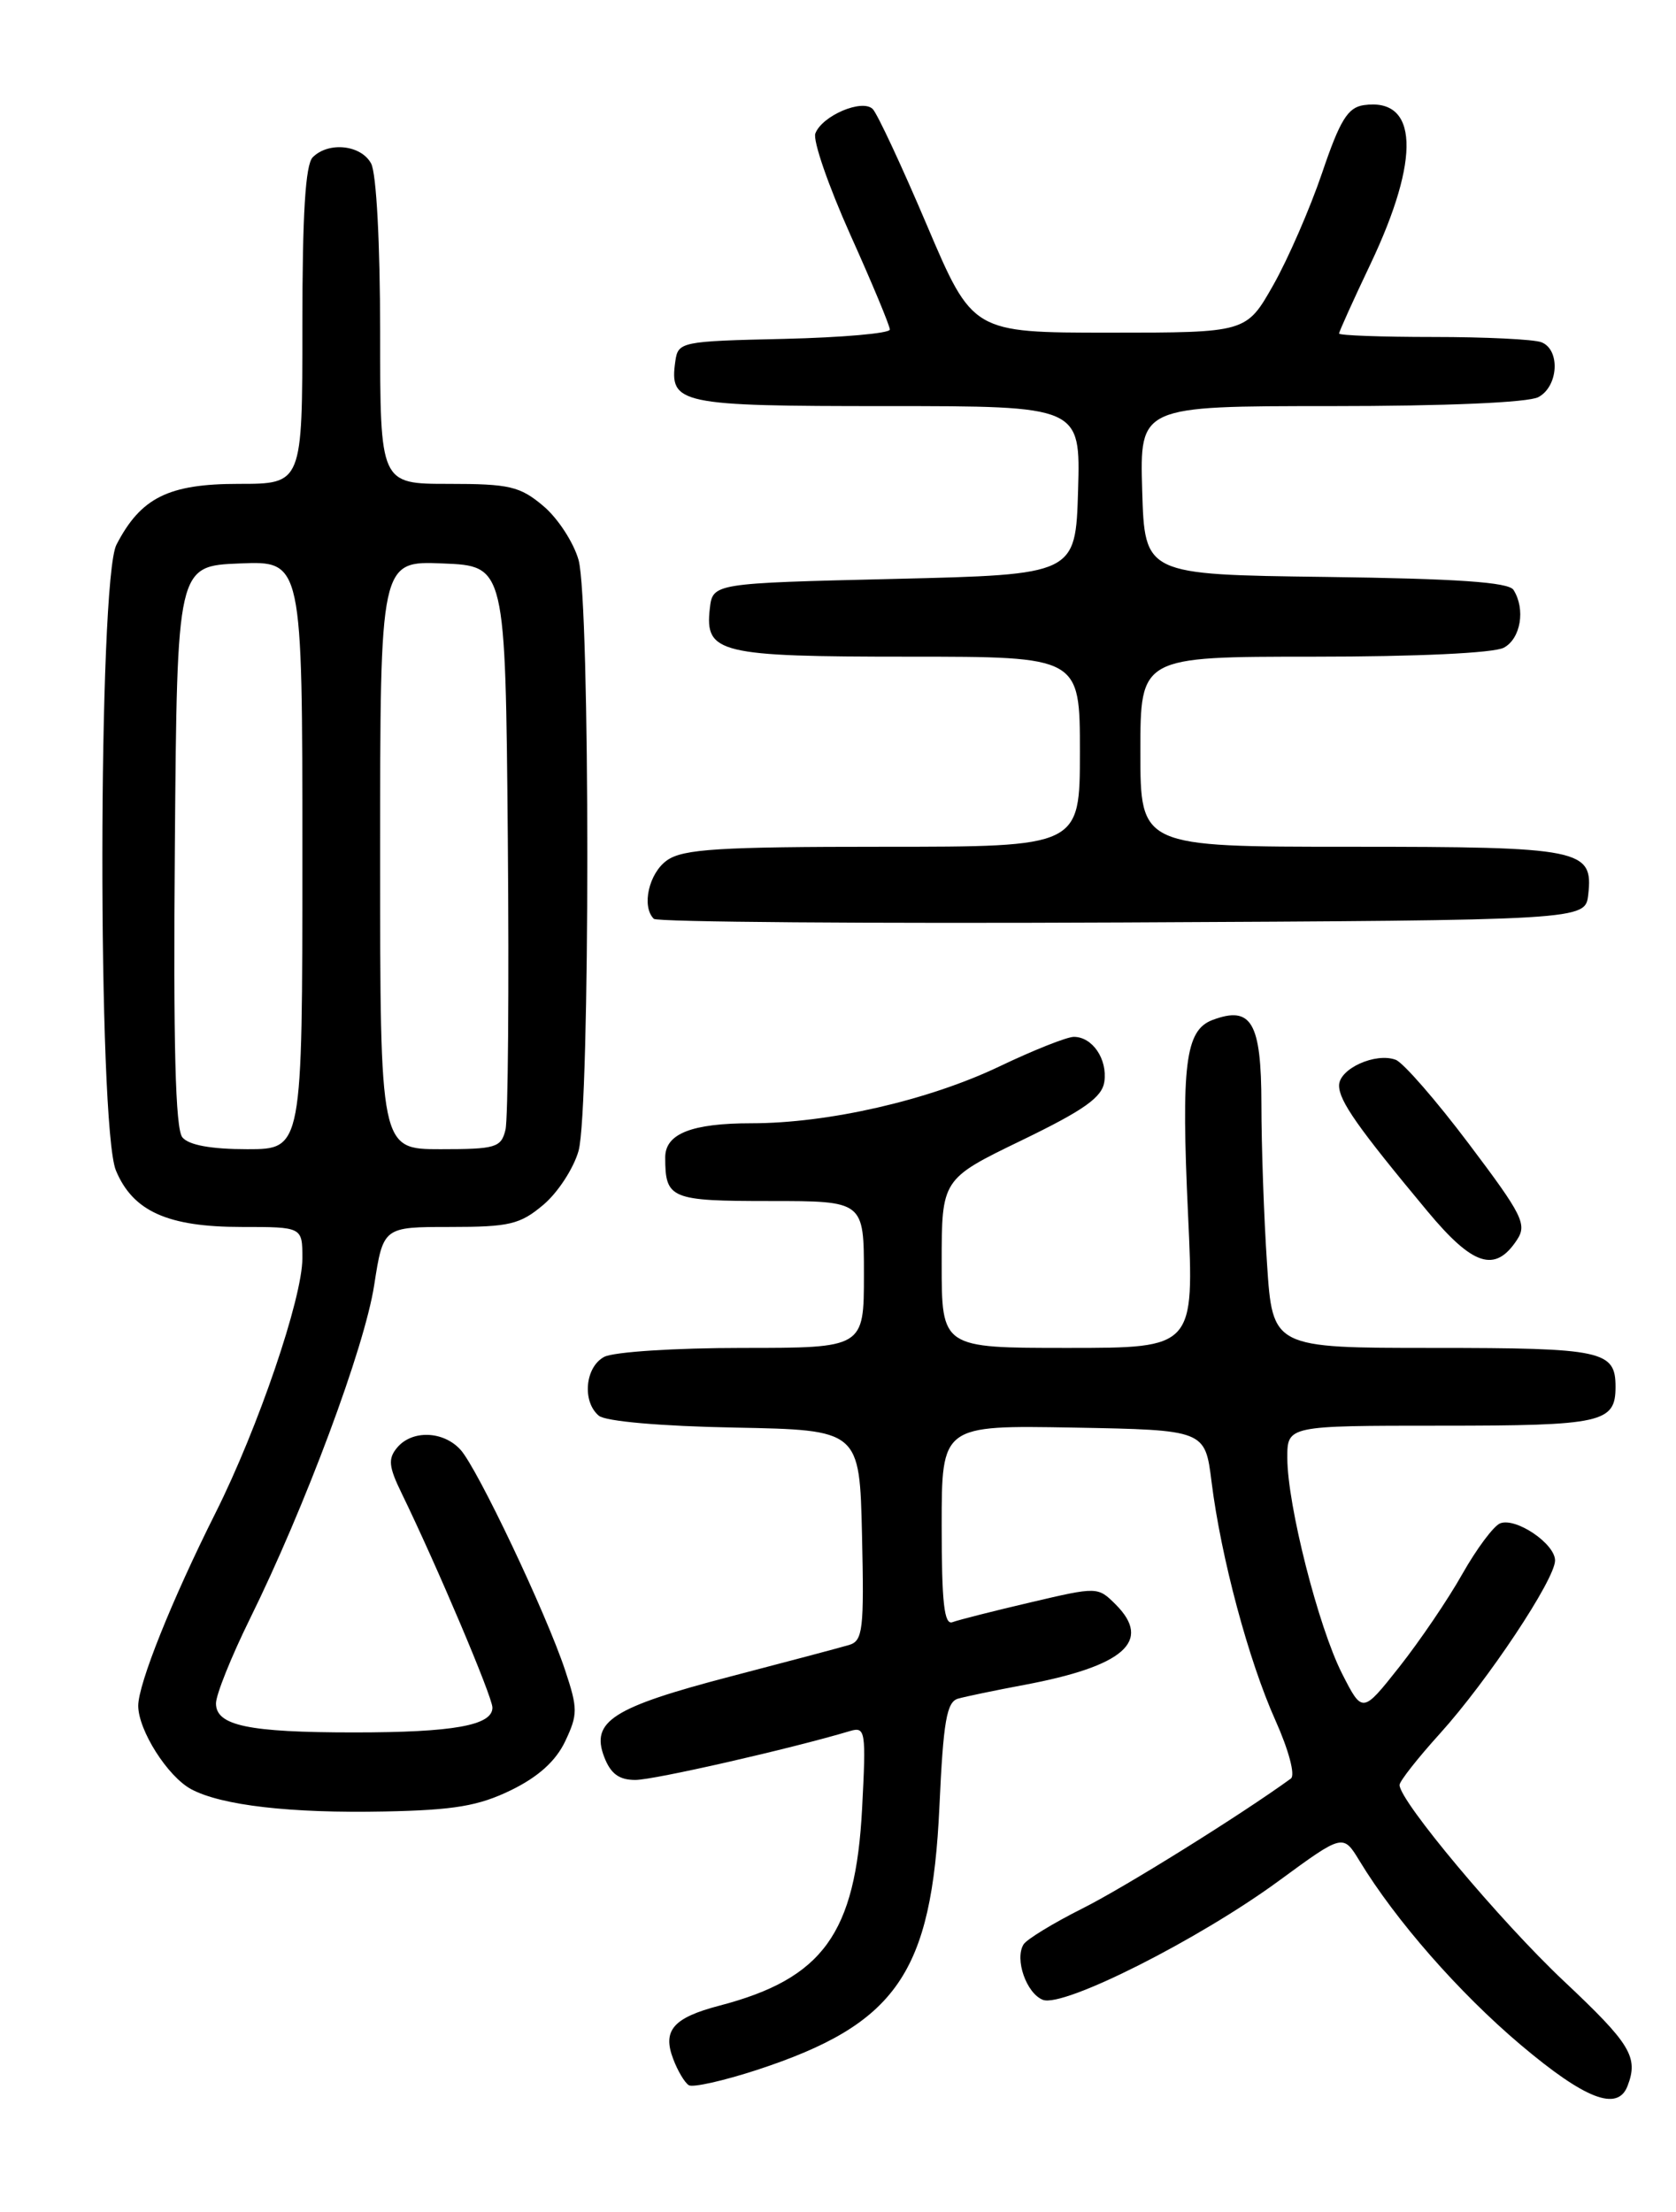 <?xml version="1.0" encoding="UTF-8" standalone="no"?>
<!DOCTYPE svg PUBLIC "-//W3C//DTD SVG 1.1//EN" "http://www.w3.org/Graphics/SVG/1.1/DTD/svg11.dtd" >
<svg xmlns="http://www.w3.org/2000/svg" xmlns:xlink="http://www.w3.org/1999/xlink" version="1.1" viewBox="0 0 194 256">
 <g >
 <path fill="currentColor"
d=" M 188.39 241.42 C 189.68 238.07 188.75 236.55 181.02 229.28 C 173.69 222.38 162.00 208.44 162.00 206.58 C 162.00 206.15 164.10 203.48 166.66 200.65 C 172.18 194.55 180.00 182.79 180.00 180.60 C 180.00 178.66 175.48 175.60 173.65 176.30 C 172.90 176.59 170.93 179.23 169.27 182.16 C 167.62 185.10 164.33 189.93 161.98 192.91 C 157.70 198.32 157.70 198.32 155.34 193.68 C 152.60 188.28 149.02 174.19 149.01 168.75 C 149.00 165.00 149.00 165.00 166.80 165.00 C 185.48 165.00 187.00 164.66 187.00 160.50 C 187.00 156.32 185.52 156.00 165.95 156.00 C 147.30 156.00 147.30 156.00 146.66 146.25 C 146.30 140.89 146.01 132.58 146.01 127.79 C 146.00 118.31 144.86 116.35 140.34 118.05 C 137.20 119.24 136.71 123.21 137.52 140.60 C 138.24 156.00 138.24 156.00 123.62 156.00 C 109.00 156.00 109.00 156.00 109.00 146.23 C 109.00 136.46 109.00 136.46 118.25 131.98 C 125.50 128.47 127.57 127.00 127.83 125.19 C 128.20 122.57 126.45 120.00 124.30 120.00 C 123.50 120.00 119.62 121.54 115.67 123.43 C 107.48 127.34 95.88 130.00 86.98 130.00 C 80.06 130.00 77.00 131.21 77.00 133.95 C 77.00 138.75 77.61 139.00 89.11 139.00 C 100.00 139.00 100.00 139.00 100.00 147.50 C 100.00 156.00 100.00 156.00 85.93 156.00 C 78.15 156.00 71.00 156.46 69.93 157.04 C 67.72 158.22 67.36 162.22 69.32 163.85 C 70.10 164.50 76.51 165.06 85.07 165.22 C 99.50 165.50 99.50 165.50 99.78 177.67 C 100.03 188.62 99.88 189.90 98.28 190.38 C 97.30 190.67 91.10 192.32 84.50 194.04 C 70.92 197.59 68.37 199.22 69.93 203.32 C 70.68 205.28 71.65 206.00 73.54 206.00 C 75.70 206.00 91.49 202.40 98.39 200.34 C 100.18 199.81 100.26 200.31 99.79 209.30 C 99.03 223.79 95.26 228.99 83.28 232.12 C 77.93 233.52 76.66 234.98 77.92 238.28 C 78.44 239.67 79.26 241.04 79.73 241.33 C 80.20 241.62 83.75 240.82 87.62 239.56 C 103.78 234.26 107.85 228.40 108.74 209.07 C 109.19 199.20 109.58 196.96 110.90 196.59 C 111.78 196.34 115.20 195.63 118.50 195.01 C 130.11 192.84 133.40 189.95 129.14 185.69 C 127.07 183.63 127.03 183.63 119.28 185.45 C 115.00 186.45 110.94 187.48 110.25 187.74 C 109.29 188.10 109.00 185.47 109.00 176.58 C 109.00 164.95 109.00 164.95 124.25 165.22 C 139.49 165.50 139.49 165.50 140.24 171.50 C 141.33 180.25 144.53 192.20 147.64 199.12 C 149.18 202.56 149.95 205.46 149.42 205.84 C 143.73 209.98 130.21 218.41 125.32 220.86 C 121.93 222.56 118.85 224.44 118.48 225.03 C 117.42 226.74 118.81 230.71 120.72 231.45 C 123.11 232.36 138.75 224.48 148.05 217.66 C 155.46 212.23 155.46 212.23 157.37 215.37 C 161.54 222.24 168.88 230.62 176.00 236.64 C 183.48 242.96 187.24 244.41 188.39 241.42 Z  M 59.16 207.18 C 62.31 205.64 64.33 203.82 65.42 201.53 C 66.89 198.42 66.89 197.75 65.42 193.32 C 63.22 186.69 55.28 169.97 53.31 167.79 C 51.32 165.59 47.68 165.47 45.96 167.55 C 44.90 168.82 44.99 169.75 46.48 172.80 C 50.58 181.23 57.00 196.38 57.00 197.63 C 57.00 199.69 52.47 200.50 41.00 200.50 C 28.73 200.50 25.00 199.71 25.00 197.14 C 25.00 196.14 26.76 191.76 28.90 187.41 C 35.32 174.40 42.20 155.95 43.31 148.75 C 44.36 142.00 44.36 142.00 52.10 142.00 C 58.96 142.00 60.20 141.71 62.89 139.44 C 64.57 138.03 66.40 135.21 66.97 133.19 C 68.32 128.31 68.32 69.69 66.97 64.81 C 66.40 62.79 64.57 59.97 62.89 58.56 C 60.18 56.28 58.97 56.00 51.92 56.00 C 44.00 56.00 44.00 56.00 44.00 38.43 C 44.00 28.24 43.57 20.06 42.96 18.93 C 41.81 16.77 38.04 16.36 36.20 18.20 C 35.35 19.05 35.00 24.80 35.00 37.70 C 35.00 56.00 35.00 56.00 27.63 56.00 C 19.50 56.00 16.30 57.59 13.48 63.04 C 11.34 67.17 11.29 130.37 13.42 135.47 C 15.39 140.19 19.42 142.00 27.95 142.00 C 35.00 142.00 35.00 142.00 35.00 145.63 C 35.00 150.24 29.88 165.25 24.97 175.05 C 19.89 185.17 16.00 194.88 16.00 197.42 C 16.01 200.26 19.41 205.61 22.13 207.07 C 25.64 208.95 33.65 209.87 44.50 209.65 C 52.58 209.49 55.40 209.01 59.16 207.18 Z  M 175.59 143.50 C 176.78 141.70 176.23 140.61 170.03 132.39 C 166.25 127.37 162.44 123.00 161.57 122.66 C 159.24 121.77 155.00 123.69 155.00 125.63 C 155.00 127.41 157.17 130.50 165.22 140.17 C 170.50 146.52 173.06 147.34 175.59 143.50 Z  M 183.84 103.55 C 184.44 98.27 183.11 98.00 156.31 98.00 C 132.00 98.00 132.00 98.00 132.00 87.00 C 132.00 76.00 132.00 76.00 152.07 76.00 C 163.99 76.00 172.92 75.58 174.07 74.96 C 176.03 73.91 176.60 70.50 175.19 68.27 C 174.62 67.38 168.69 66.97 153.45 66.77 C 132.50 66.50 132.50 66.50 132.21 56.75 C 131.93 47.00 131.93 47.00 154.03 47.00 C 167.35 47.00 176.90 46.59 178.07 45.96 C 180.40 44.72 180.63 40.46 178.42 39.61 C 177.55 39.27 171.92 39.00 165.92 39.00 C 159.91 39.00 155.00 38.82 155.00 38.60 C 155.00 38.39 156.63 34.77 158.63 30.57 C 164.47 18.27 164.17 11.26 157.85 12.17 C 156.01 12.44 155.10 13.91 153.04 20.00 C 151.64 24.12 149.09 29.98 147.38 33.00 C 144.26 38.50 144.26 38.50 128.42 38.50 C 112.58 38.50 112.58 38.50 107.28 26.04 C 104.37 19.19 101.55 13.15 101.02 12.62 C 99.81 11.41 95.17 13.38 94.38 15.44 C 94.07 16.25 95.89 21.50 98.41 27.13 C 100.94 32.75 103.00 37.70 103.00 38.14 C 103.00 38.58 97.49 39.06 90.75 39.22 C 78.82 39.49 78.49 39.56 78.17 41.81 C 77.47 46.77 78.54 47.00 102.66 47.00 C 125.07 47.00 125.07 47.00 124.79 56.75 C 124.50 66.50 124.50 66.50 103.50 67.00 C 82.50 67.50 82.50 67.50 82.16 70.45 C 81.58 75.60 83.24 76.00 105.19 76.00 C 125.00 76.00 125.00 76.00 125.00 87.00 C 125.00 98.00 125.00 98.00 102.22 98.00 C 83.23 98.00 79.08 98.26 77.22 99.56 C 75.11 101.04 74.23 104.90 75.68 106.34 C 76.05 106.71 100.46 106.90 129.93 106.76 C 183.50 106.50 183.50 106.50 183.84 103.55 Z  M 21.11 131.63 C 20.30 130.66 20.05 120.94 20.24 97.88 C 20.50 65.50 20.50 65.50 27.75 65.21 C 35.00 64.91 35.00 64.91 35.00 98.96 C 35.00 133.00 35.00 133.00 28.62 133.00 C 24.44 133.00 21.85 132.53 21.11 131.63 Z  M 44.00 98.96 C 44.00 64.91 44.00 64.91 51.25 65.21 C 58.50 65.50 58.50 65.50 58.78 97.00 C 58.93 114.33 58.81 129.51 58.51 130.75 C 58.01 132.82 57.39 133.00 50.98 133.00 C 44.00 133.00 44.00 133.00 44.00 98.96 Z "/>
</g>
</svg>